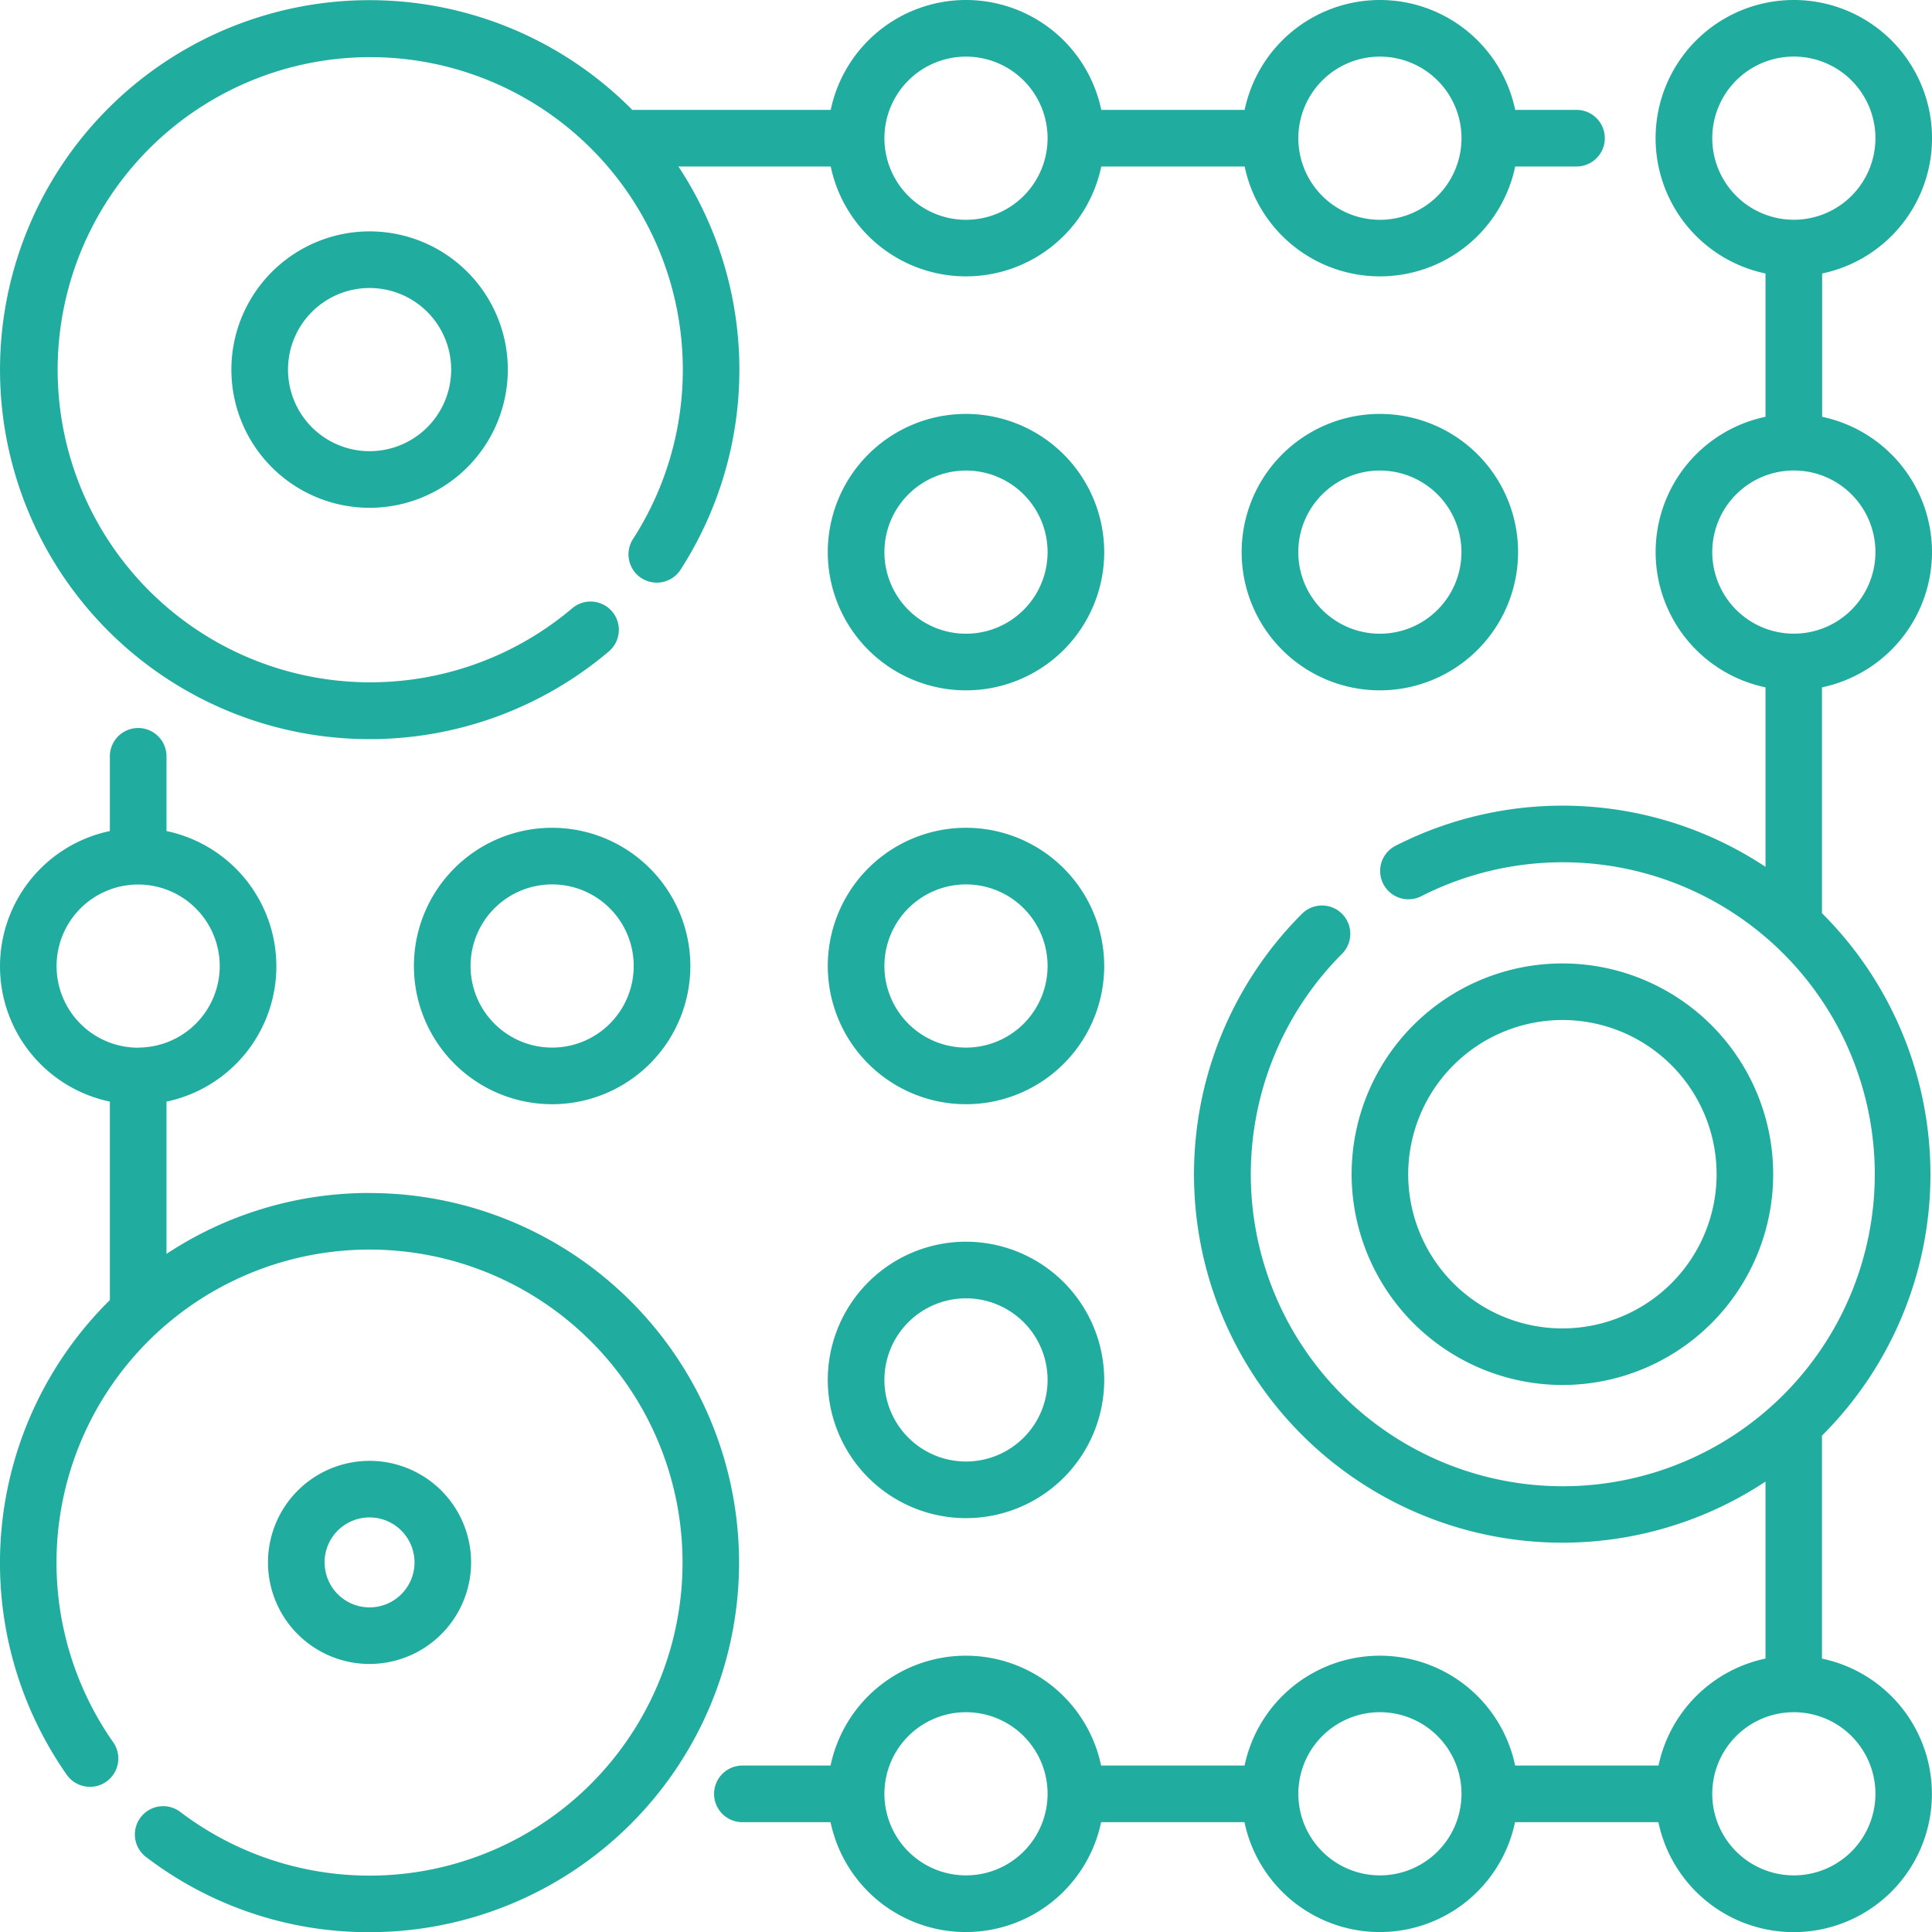 <svg id="_002-matrix" data-name="002-matrix" xmlns="http://www.w3.org/2000/svg" width="35.52" height="35.52" viewBox="0 0 35.52 35.52">
  <g id="Group_470" data-name="Group 470">
    <g id="Group_469" data-name="Group 469">
      <path id="Path_320" data-name="Path 320" d="M112.231,219.379a2.541,2.541,0,1,0,2.541,2.541A2.543,2.543,0,0,0,112.231,219.379Zm0,4.041a1.5,1.5,0,1,1,1.5-1.5A1.5,1.5,0,0,1,112.231,223.42Z" transform="translate(-102.08 -204.16)" fill="#20ac9e"/>
      <path id="Path_321" data-name="Path 321" d="M6.794,13.589a6.8,6.8,0,0,0,4.4-1.613.52.52,0,1,0-.673-.793,5.747,5.747,0,1,1,1.117-1.273.52.52,0,1,0,.874.564,6.79,6.79,0,0,0-.039-7.413h2.8a2.541,2.541,0,0,0,4.974,0h2.636a2.541,2.541,0,0,0,4.974,0h1.127a.52.52,0,1,0,0-1.041H27.857a2.541,2.541,0,0,0-4.974,0H20.247a2.541,2.541,0,0,0-4.974,0H11.624a6.793,6.793,0,1,0-4.83,11.569ZM25.37,1.041a1.5,1.5,0,1,1-1.5,1.5A1.5,1.5,0,0,1,25.37,1.041Zm-7.61,0a1.5,1.5,0,1,1-1.5,1.5A1.5,1.5,0,0,1,17.76,1.041Z" fill="#20ac9e"/>
      <path id="Path_322" data-name="Path 322" d="M334.15,112.231a2.541,2.541,0,1,0-2.541,2.541A2.543,2.543,0,0,0,334.15,112.231Zm-2.541,1.5a1.5,1.5,0,1,1,1.5-1.5A1.5,1.5,0,0,1,331.61,113.731Z" transform="translate(-306.24 -102.08)" fill="#20ac9e"/>
      <path id="Path_323" data-name="Path 323" d="M211.676,10.15a2.545,2.545,0,0,0-2.02-2.487V5.028a2.541,2.541,0,1,0-1.041,0V7.663a2.541,2.541,0,0,0,0,4.974v3.3a6.754,6.754,0,0,0-6.8-.388.52.52,0,1,0,.471.928,5.736,5.736,0,1,1-1.457,1.059.52.52,0,0,0-.736-.736,6.772,6.772,0,0,0,8.522,10.439v3.254a2.548,2.548,0,0,0-1.967,1.967h-2.636a2.541,2.541,0,0,0-4.974,0H196.4a2.541,2.541,0,0,0-4.974,0h-1.621a.52.52,0,0,0,0,1.041h1.621a2.541,2.541,0,0,0,4.974,0h2.636a2.541,2.541,0,0,0,4.974,0h2.636a2.541,2.541,0,1,0,3.007-3.007v-4.1l.014-.014a6.78,6.78,0,0,0,0-9.577l-.014-.014V12.637A2.545,2.545,0,0,0,211.676,10.15Zm-17.76,24.329a1.5,1.5,0,1,1,1.5-1.5A1.5,1.5,0,0,1,193.916,34.479Zm7.61,0a1.5,1.5,0,1,1,1.5-1.5A1.5,1.5,0,0,1,201.526,34.479Zm9.11-1.5a1.5,1.5,0,1,1-1.5-1.5A1.5,1.5,0,0,1,210.636,32.979Zm-3-30.439a1.5,1.5,0,1,1,1.5,1.5A1.5,1.5,0,0,1,207.636,2.541Zm1.5,9.11a1.5,1.5,0,1,1,1.5-1.5A1.5,1.5,0,0,1,209.136,11.65Z" transform="translate(-176.156)" fill="#20ac9e"/>
      <path id="Path_324" data-name="Path 324" d="M61.316,63.857a2.541,2.541,0,1,0,2.541-2.541A2.543,2.543,0,0,0,61.316,63.857Zm4.041,0a1.5,1.5,0,1,1-1.5-1.5A1.5,1.5,0,0,1,65.357,63.857Z" transform="translate(-57.062 -57.062)" fill="#20ac9e"/>
      <path id="Path_325" data-name="Path 325" d="M221.92,329.068a2.541,2.541,0,1,0,2.541,2.541A2.543,2.543,0,0,0,221.92,329.068Zm0,4.041a1.5,1.5,0,1,1,1.5-1.5A1.5,1.5,0,0,1,221.92,333.109Z" transform="translate(-204.16 -306.239)" fill="#20ac9e"/>
      <path id="Path_326" data-name="Path 326" d="M6.794,201.4a6.755,6.755,0,0,0-3.733,1.12v-2.8a2.541,2.541,0,0,0,0-4.974v-1.374a.52.52,0,0,0-1.041,0v1.374a2.541,2.541,0,0,0,0,4.974v3.649a6.79,6.79,0,0,0-.792,8.728.52.52,0,1,0,.852-.6,5.755,5.755,0,1,1,1.235,1.283.52.52,0,0,0-.63.828,6.734,6.734,0,0,0,4.108,1.382,6.794,6.794,0,1,0,0-13.589Zm-4.254-2.671a1.5,1.5,0,1,1,1.5-1.5A1.5,1.5,0,0,1,2.541,198.727Z" transform="translate(0 -179.467)" fill="#20ac9e"/>
      <path id="Path_327" data-name="Path 327" d="M362.076,263.058a3.875,3.875,0,1,0-3.875-3.875A3.88,3.88,0,0,0,362.076,263.058Zm0-6.71a2.835,2.835,0,1,1-2.835,2.835A2.838,2.838,0,0,1,362.076,256.348Z" transform="translate(-333.351 -237.595)" fill="#20ac9e"/>
      <path id="Path_328" data-name="Path 328" d="M221.92,109.689a2.541,2.541,0,1,0,2.541,2.541A2.543,2.543,0,0,0,221.92,109.689Zm0,4.041a1.5,1.5,0,1,1,1.5-1.5A1.5,1.5,0,0,1,221.92,113.73Z" transform="translate(-204.16 -102.079)" fill="#20ac9e"/>
      <path id="Path_329" data-name="Path 329" d="M221.92,219.379a2.541,2.541,0,1,0,2.541,2.541A2.543,2.543,0,0,0,221.92,219.379Zm0,4.041a1.5,1.5,0,1,1,1.5-1.5A1.5,1.5,0,0,1,221.92,223.42Z" transform="translate(-204.16 -204.16)" fill="#20ac9e"/>
      <path id="Path_330" data-name="Path 330" d="M74.757,389.016a1.867,1.867,0,1,0-1.867,1.867A1.869,1.869,0,0,0,74.757,389.016Zm-2.694,0a.827.827,0,1,1,.827.827A.827.827,0,0,1,72.064,389.016Z" transform="translate(-66.096 -360.291)" fill="#20ac9e"/>
    </g>
  </g>
</svg>
